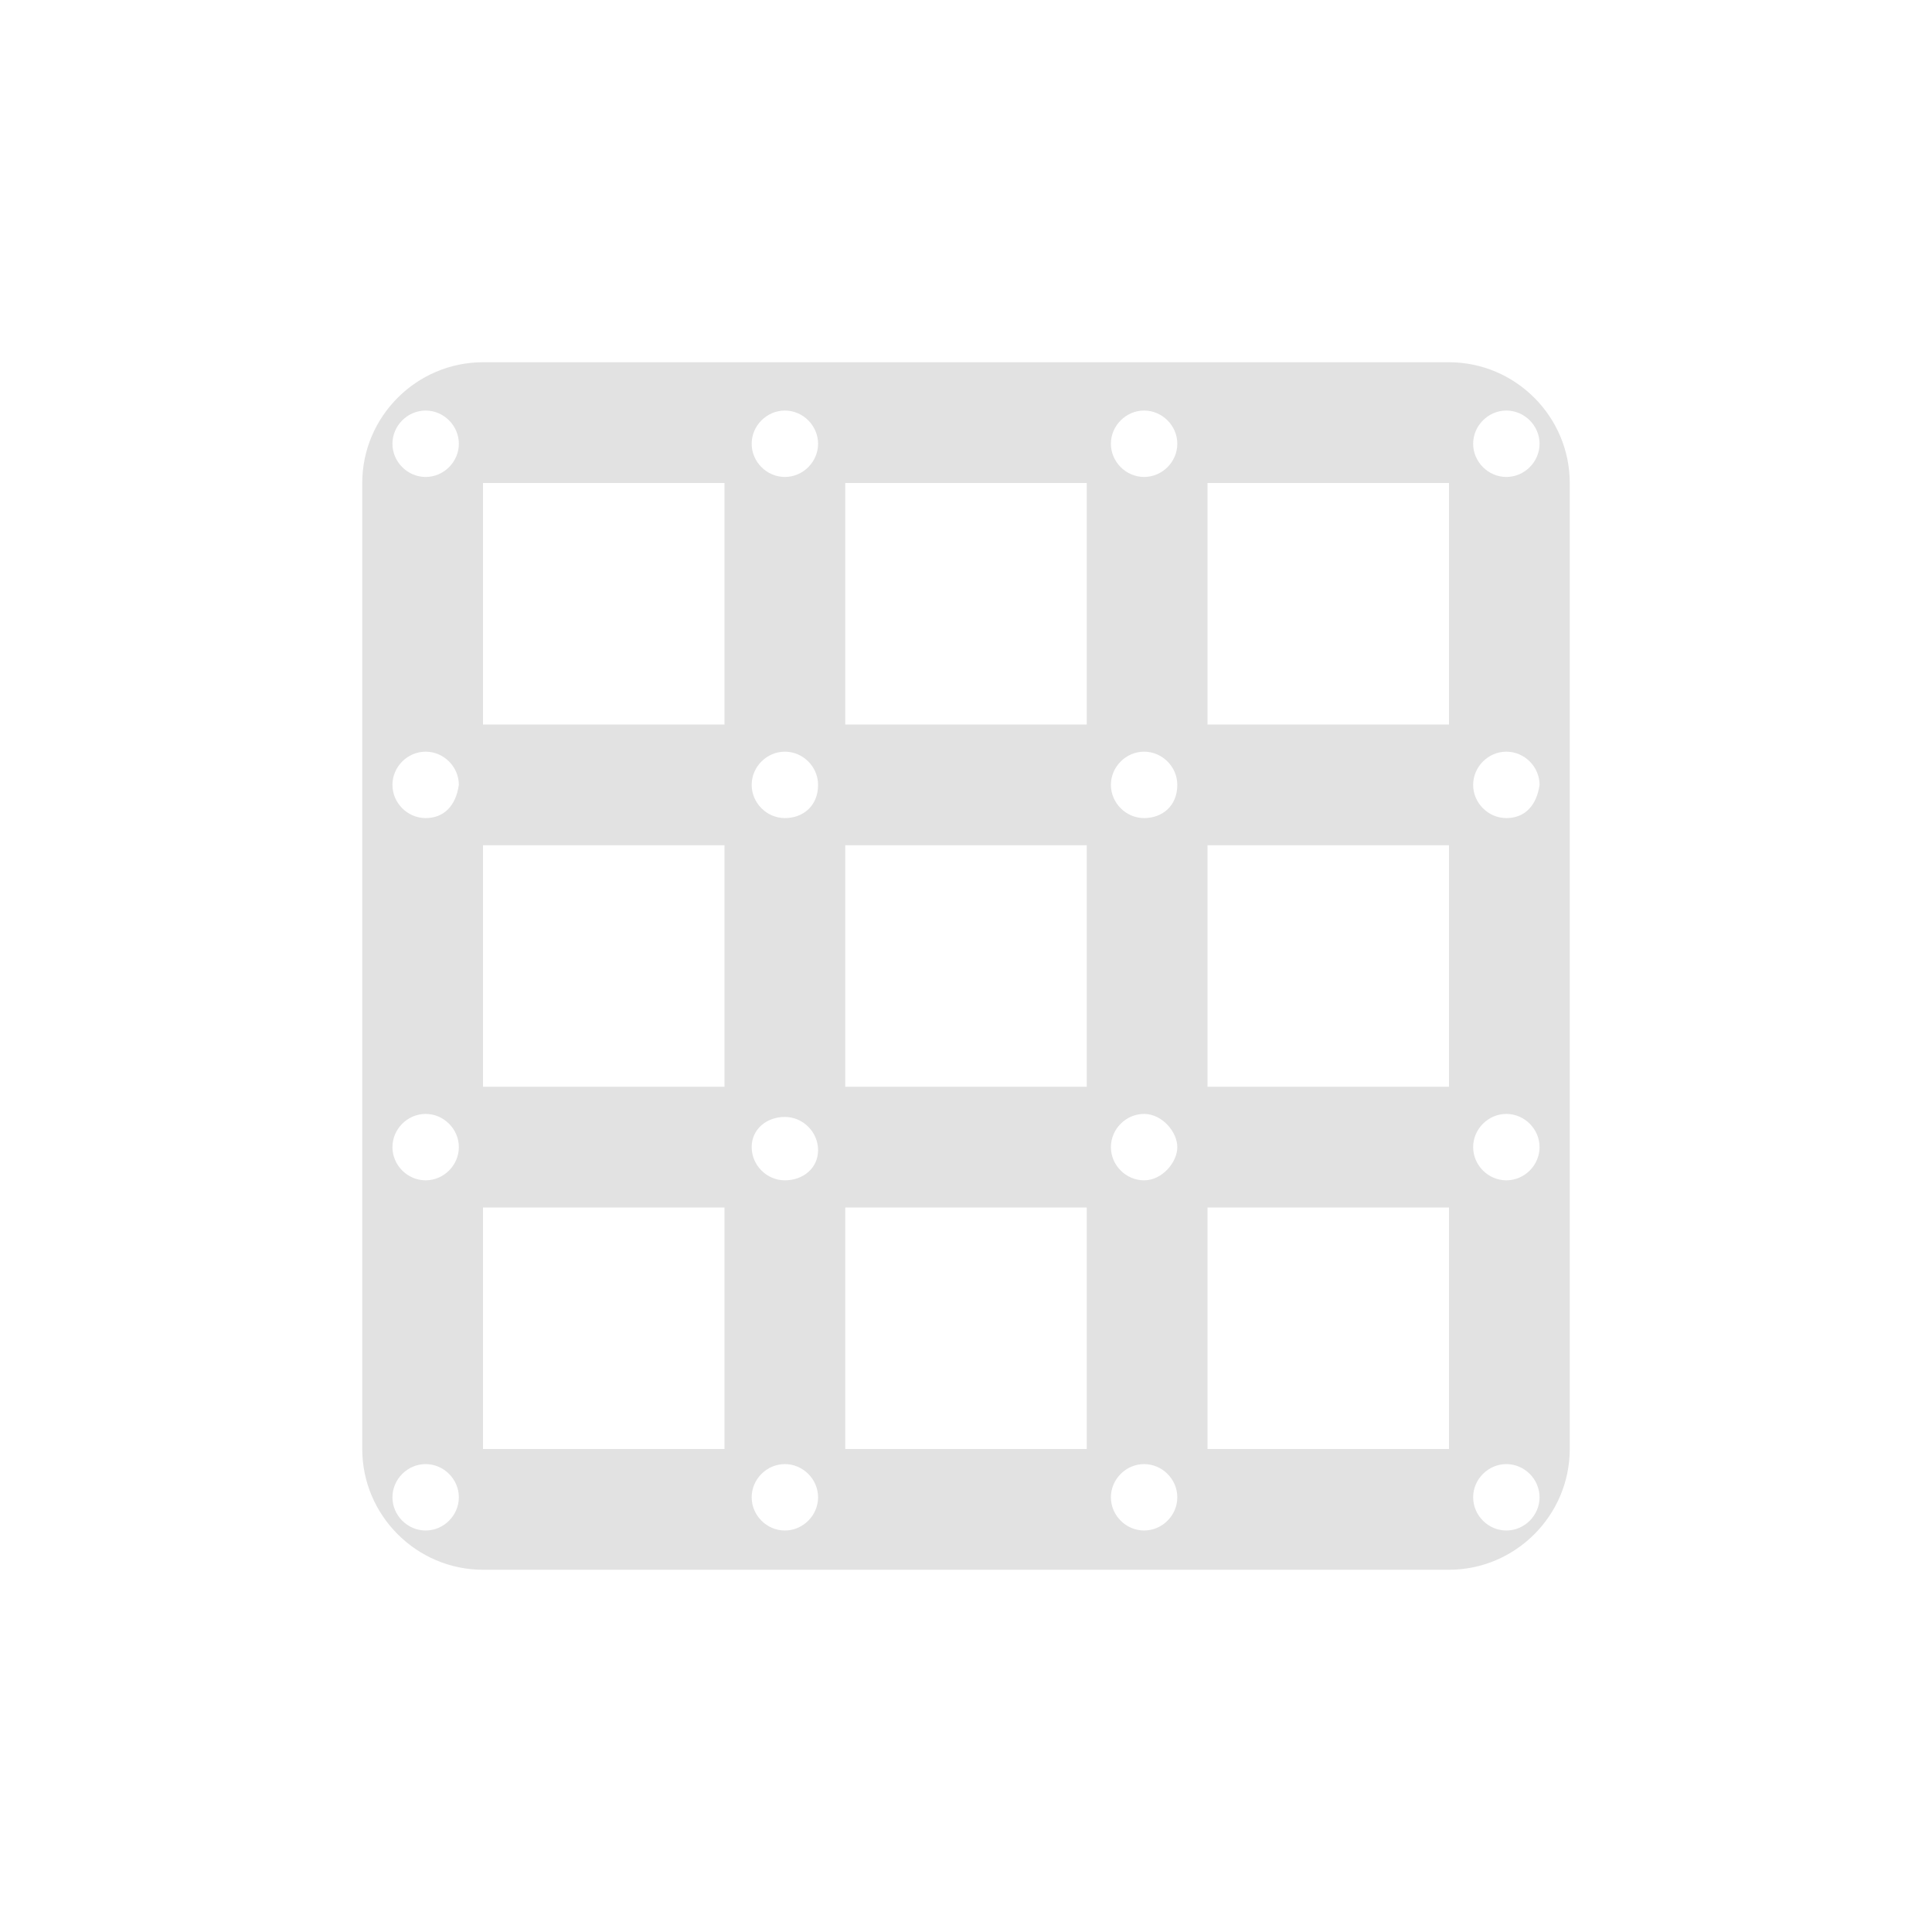 <?xml version="1.0" encoding="UTF-8"?>
<svg id="uuid-db9e1ce2-4e04-42db-a903-c91e582f0954" data-name="레이어 1" xmlns="http://www.w3.org/2000/svg" viewBox="0 0 64 64">
  <defs>
    <style>
      .uuid-f52ccd53-f470-4aaa-ab3a-e3a587c0c2f3 {
        fill: #e2e2e2;
        stroke-width: 0px;
      }
    </style>
  </defs>
  <path class="uuid-f52ccd53-f470-4aaa-ab3a-e3a587c0c2f3" d="m48,12H16c-2.2,0-4,1.8-4,4v32c0,2.2,1.8,4,4,4h32c2.2,0,4-1.8,4-4V16c0-2.2-1.8-4-4-4ZM14.1,50.7c-.6,0-1.1-.5-1.1-1.1s.5-1.1,1.1-1.1,1.1.5,1.1,1.1-.5,1.1-1.1,1.1Zm0-11.6c-.6,0-1.1-.5-1.1-1.1s.5-1.1,1.1-1.1,1.1.5,1.1,1.1-.5,1.1-1.1,1.1Zm0-12c-.6,0-1.1-.5-1.1-1.1s.5-1.1,1.1-1.1,1.1.5,1.1,1.1c-.1.7-.5,1.1-1.1,1.1Zm0-11.3c-.6,0-1.1-.5-1.1-1.1s.5-1.1,1.1-1.1,1.1.5,1.1,1.1-.5,1.1-1.1,1.1Zm9.9,32.2h-8v-8h8v8Zm0-12h-8v-8h8v8Zm0-12h-8v-8h8v8Zm2,26.7c-.6,0-1.1-.5-1.1-1.1s.5-1.1,1.1-1.1,1.1.5,1.1,1.1-.5,1.1-1.1,1.1Zm0-11.6c-.6,0-1.1-.5-1.1-1.1s.5-1,1.1-1,1.1.5,1.1,1.1-.5,1-1.1,1Zm0-12c-.6,0-1.1-.5-1.1-1.1s.5-1.1,1.1-1.1,1.1.5,1.1,1.1c0,.7-.5,1.1-1.1,1.1Zm0-11.3c-.6,0-1.1-.5-1.1-1.1s.5-1.1,1.1-1.1,1.1.5,1.1,1.1-.5,1.1-1.1,1.1Zm10,32.2h-8v-8h8v8Zm0-12h-8v-8h8v8Zm0-12h-8v-8h8v8Zm1.9,26.7c-.6,0-1.1-.5-1.1-1.1s.5-1.1,1.1-1.1,1.1.5,1.1,1.1-.5,1.1-1.1,1.1Zm0-11.6c-.6,0-1.1-.5-1.1-1.1s.5-1.1,1.1-1.1,1.1.6,1.1,1.1-.5,1.1-1.1,1.1Zm0-12c-.6,0-1.1-.5-1.1-1.1s.5-1.1,1.1-1.1,1.1.5,1.1,1.1c0,.7-.5,1.1-1.1,1.1Zm0-11.3c-.6,0-1.1-.5-1.1-1.1s.5-1.1,1.1-1.1,1.1.5,1.1,1.1-.5,1.1-1.1,1.1Zm10.1,32.2h-8v-8h8v8Zm0-12h-8v-8h8v8Zm0-12h-8v-8h8v8Zm1.9,26.7c-.6,0-1.1-.5-1.1-1.1s.5-1.1,1.1-1.1,1.1.5,1.1,1.1-.5,1.1-1.1,1.1Zm0-11.6c-.6,0-1.1-.5-1.1-1.1s.5-1.1,1.1-1.1,1.1.5,1.1,1.1-.5,1.1-1.1,1.1Zm0-12c-.6,0-1.1-.5-1.1-1.1s.5-1.1,1.1-1.1,1.1.5,1.1,1.1c-.1.7-.5,1.1-1.1,1.1Zm0-11.3c-.6,0-1.1-.5-1.1-1.1s.5-1.1,1.1-1.1,1.1.5,1.1,1.1-.5,1.1-1.1,1.1Z"/>
</svg>